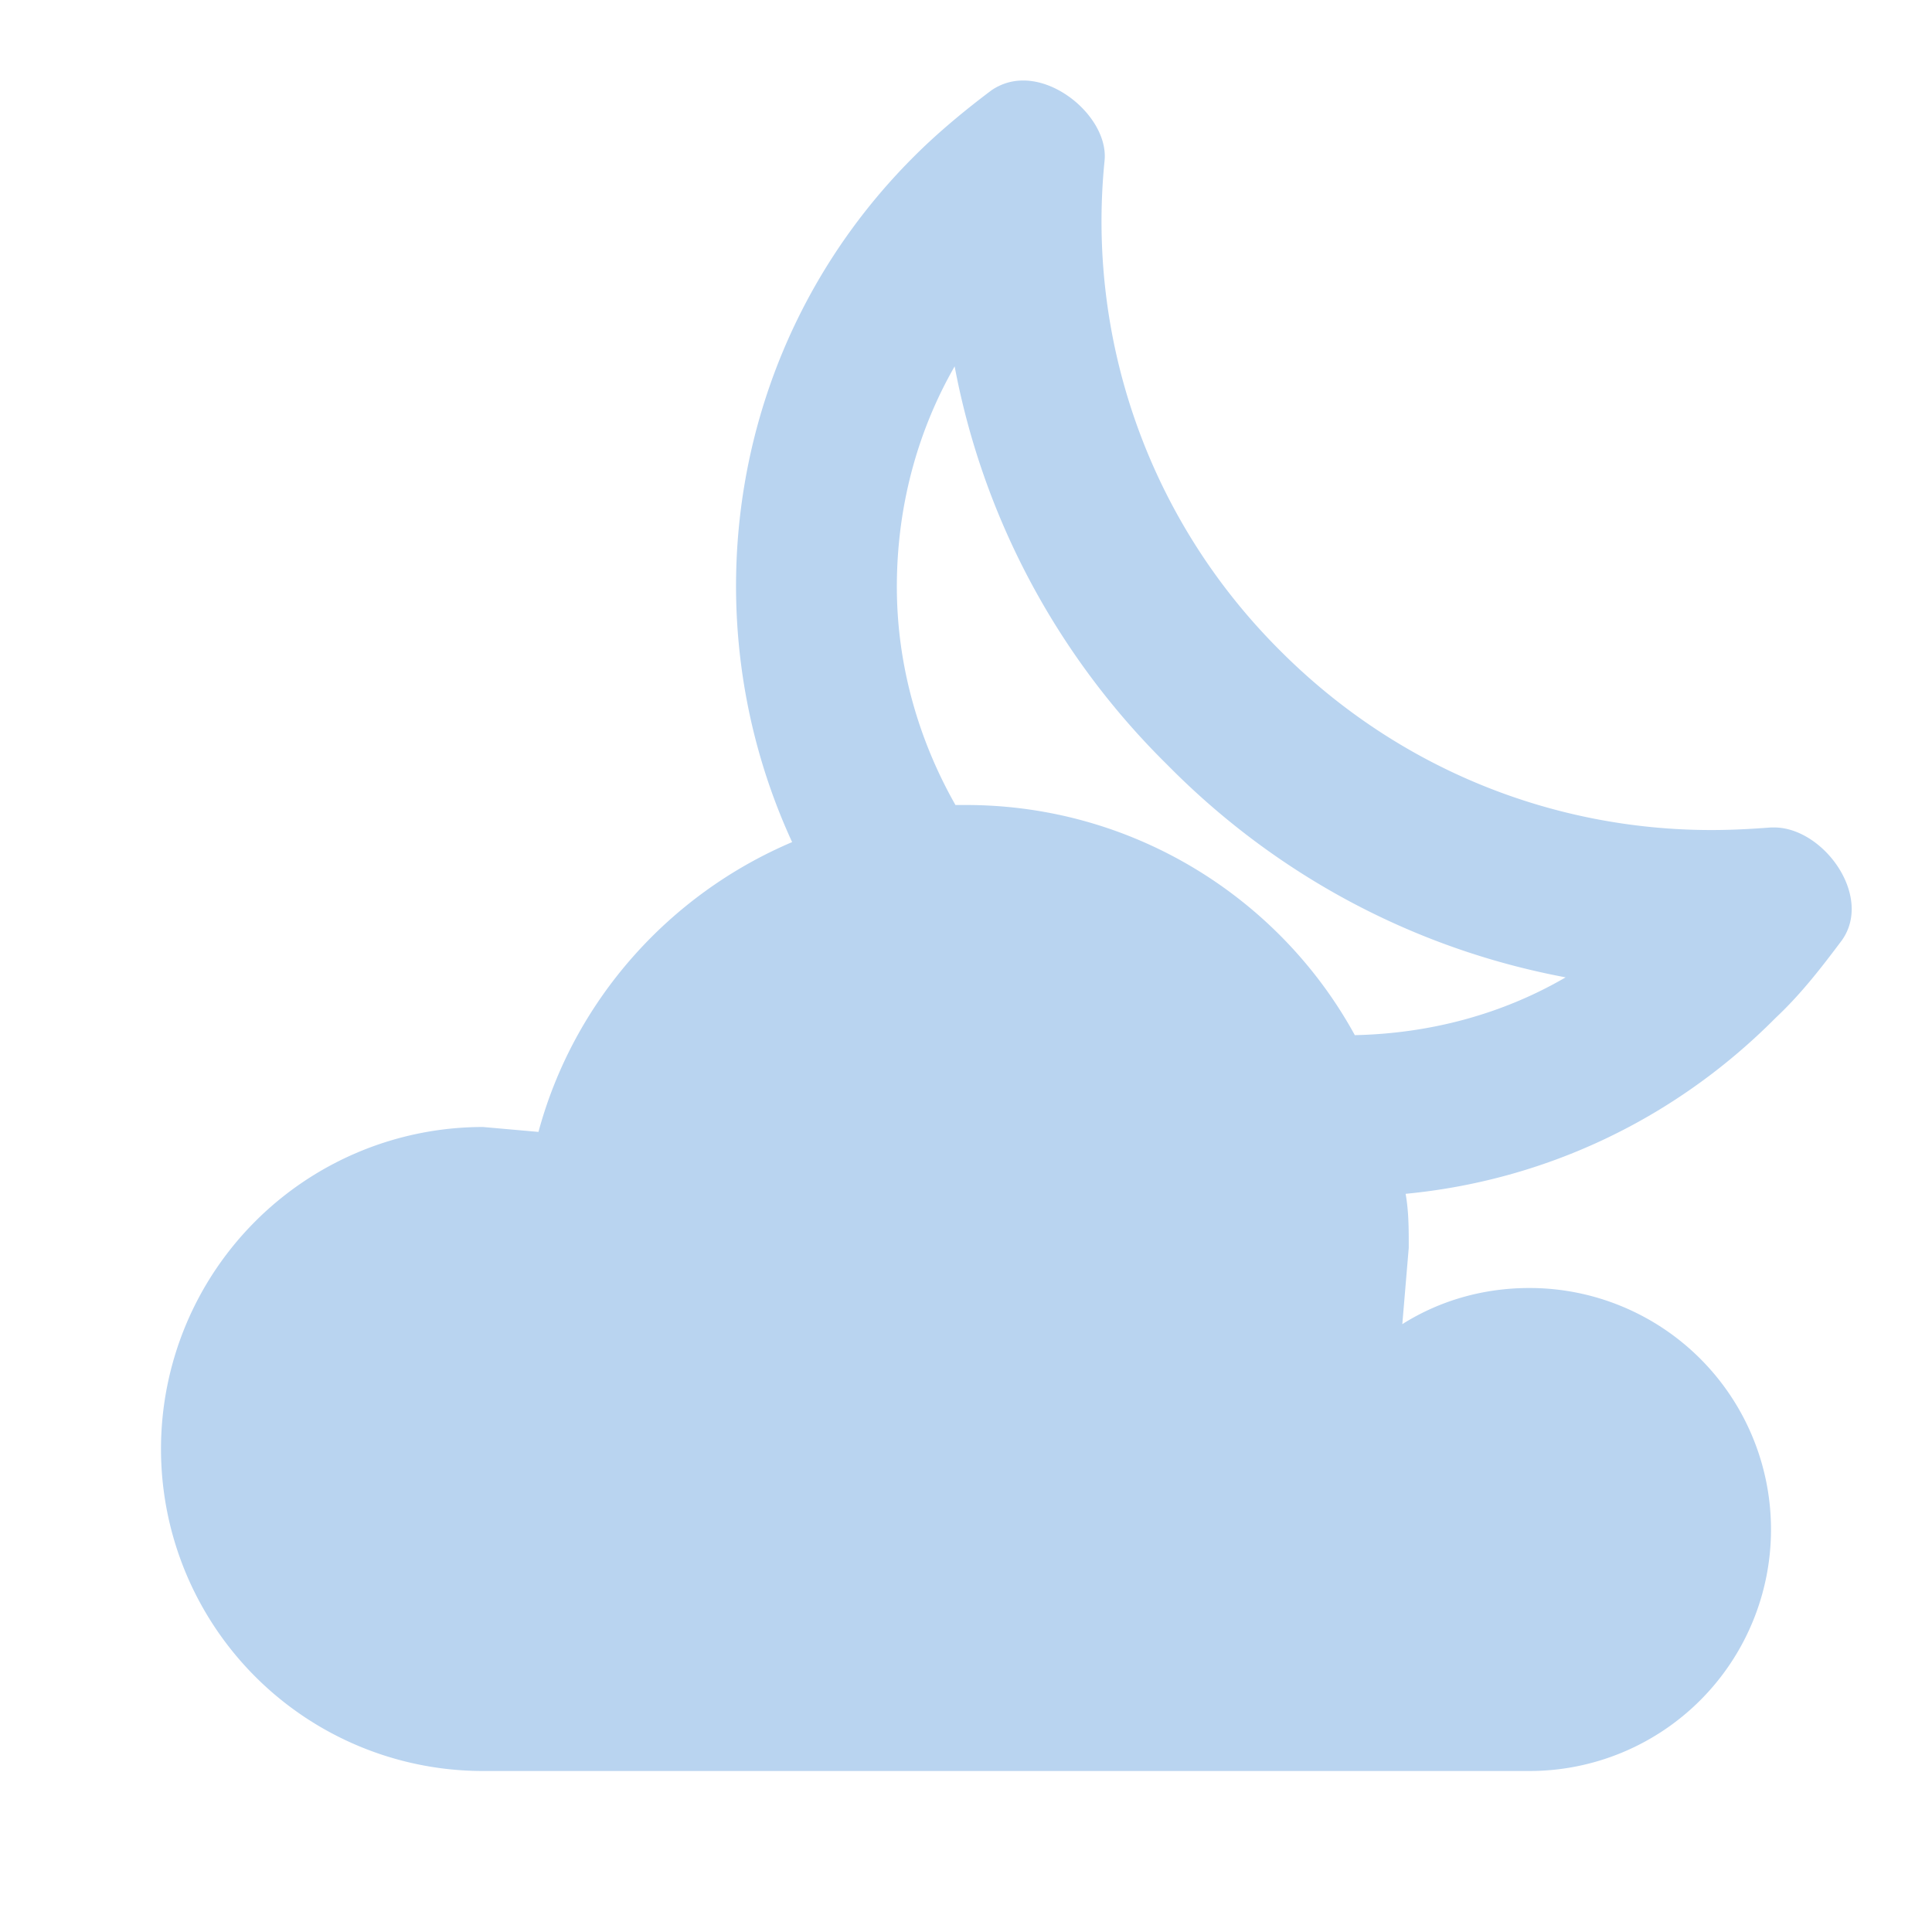 <?xml version="1.0" encoding="UTF-8" standalone="no"?>
<svg
   xmlns:dc="http://purl.org/dc/elements/1.1/"
   xmlns:cc="http://creativecommons.org/ns#"
   xmlns:rdf="http://www.w3.org/1999/02/22-rdf-syntax-ns#"
   xmlns:svg="http://www.w3.org/2000/svg"
   xmlns="http://www.w3.org/2000/svg"
   xmlns:sodipodi="http://sodipodi.sourceforge.net/DTD/sodipodi-0.dtd"
   xmlns:inkscape="http://www.inkscape.org/namespaces/inkscape"
   version="1.1"
   width="24"
   height="24"
   viewBox="0 0 24 24"
   id="svg4"
   sodipodi:docname="weather-clouds-night.svg"
   inkscape:version="1.0.2 (e86c870879, 2021-01-15)">
  <defs
     id="defs8" />
  <sodipodi:namedview
     pagecolor="#ffffff"
     bordercolor="#666666"
     borderopacity="1"
     objecttolerance="10"
     gridtolerance="10"
     guidetolerance="10"
     inkscape:pageopacity="0"
     inkscape:pageshadow="2"
     inkscape:window-width="1908"
     inkscape:window-height="1031"
     id="namedview6"
     showgrid="false"
     inkscape:zoom="33.208333"
     inkscape:cx="11.939774"
     inkscape:cy="12"
     inkscape:window-x="8"
     inkscape:window-y="1109"
     inkscape:window-maximized="0"
     inkscape:current-layer="svg4"
     inkscape:document-rotation="0" />
  <path fill="#B9D4F0"
     id="path839"
     style="fill:#B9D4F0;fill-opacity:1;stroke:none;stroke-width:1px;stroke-linecap:butt;stroke-linejoin:miter;stroke-opacity:1"
     d="M 12.711 1 C 12.571 1 12.44 1.039 12.32 1.119 C 12 1.359 11.659 1.639 11.359 1.939 C 9.049 4.239 8.55 7.661 9.84 10.461 C 8.31 11.111 7.129 12.431 6.689 14.061 L 6 14 A 4 4 0 0 0 2 18 A 4 4 0 0 0 6 22 L 19 22 A 3 3 0 0 0 22 19 A 3 3 0 0 0 19 16 C 18.42 16 17.88 16.159 17.42 16.449 L 17.5 15.5 C 17.5 15.28 17.501 15.05 17.461 14.83 C 19.141 14.67 20.771 13.941 22.061 12.641 C 22.381 12.341 22.641 12 22.881 11.68 C 23.271 11.13 22.649 10.279 22.039 10.279 L 22 10.279 C 21.74 10.299 21.5 10.311 21.26 10.311 C 19.32 10.311 17.39 9.57 15.91 8.09 C 14.25 6.44 13.501 4.19 13.721 2 C 13.771 1.53 13.221 1 12.711 1 z M 11.859 4.551 C 12.209 6.411 13.12 8.14 14.5 9.5 C 15.86 10.88 17.579 11.791 19.449 12.141 C 18.659 12.601 17.76 12.839 16.83 12.859 C 15.9 11.159 14.08 10 12 10 L 11.869 10 C 11.409 9.19 11.141 8.259 11.141 7.289 C 11.141 6.309 11.389 5.371 11.859 4.551 z " />
</svg>
